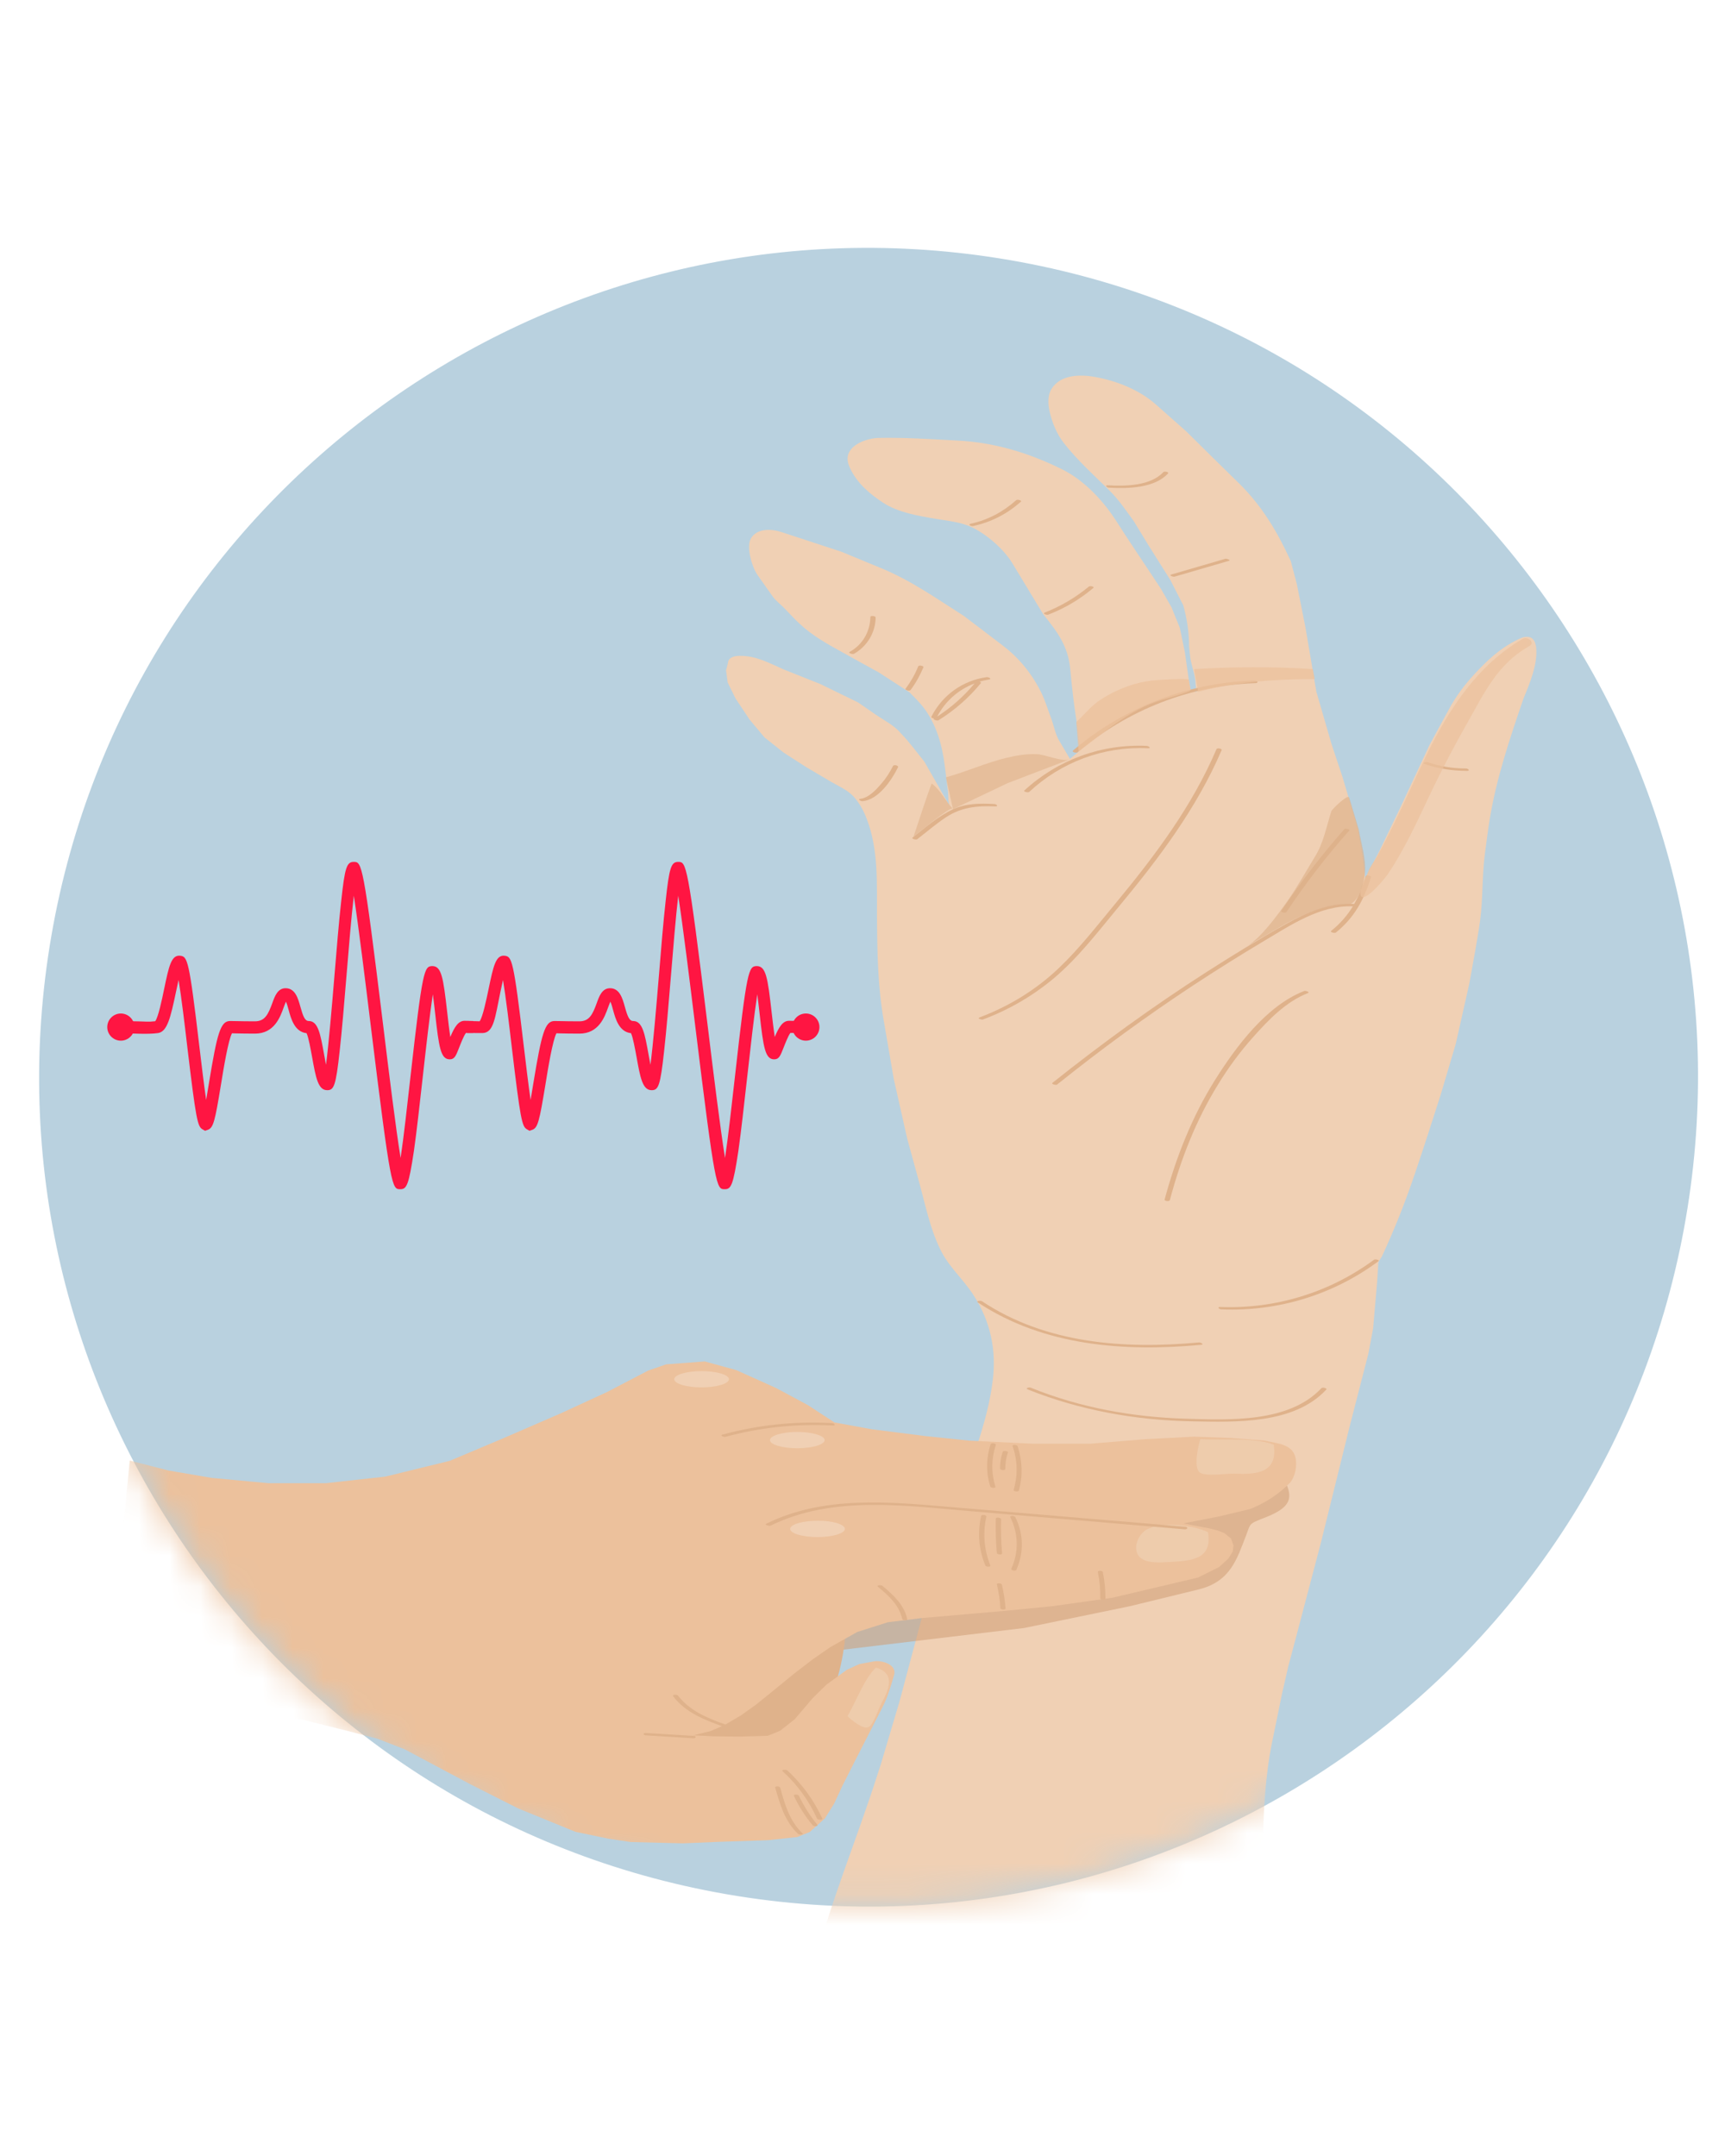 <svg width="56" height="70" viewBox="0 0 56 70" fill="none" xmlns="http://www.w3.org/2000/svg">
<g clip-path="url(#clip0_1585_11800)">
<path d="M54.781 39.237C57.135 24.555 47.141 10.745 32.459 8.391C17.777 6.037 3.967 16.031 1.613 30.713C-0.74 45.395 9.254 59.205 23.935 61.559C38.617 63.913 52.427 53.919 54.781 39.237Z" fill="#B9D1DF"/>
<mask id="mask0_1585_11800" style="mask-type:alpha" maskUnits="userSpaceOnUse" x="1" y="8" width="55" height="54">
<path d="M54.781 39.245C57.135 24.563 47.141 10.753 32.459 8.399C17.777 6.045 3.967 16.039 1.613 30.721C-0.74 45.403 9.254 59.213 23.935 61.567C38.617 63.92 52.427 53.926 54.781 39.245Z" fill="#B9D1DF"/>
</mask>
<g mask="url(#mask0_1585_11800)">
<path d="M23.792 21.328C23.86 21.302 23.937 21.294 24.014 21.294C24.543 21.285 24.979 21.533 25.448 21.738L26.626 22.207L27.855 22.805C28.043 22.933 28.222 23.061 28.41 23.189C28.683 23.377 29.042 23.556 29.247 23.812C29.52 24.085 29.759 24.427 30.006 24.725C30.006 24.725 30.817 26.142 30.834 26.176C30.774 26.065 30.792 25.818 30.774 25.698C30.74 25.425 30.706 25.152 30.672 24.87C30.587 24.188 30.399 23.513 29.972 22.958C29.836 22.788 29.682 22.634 29.528 22.48L28.53 21.832C28.53 21.832 27.317 21.166 27.309 21.157C26.84 20.901 26.361 20.628 25.969 20.261C25.781 20.09 25.61 19.894 25.431 19.715C25.32 19.604 25.184 19.501 25.09 19.373L24.595 18.673C24.424 18.434 24.202 17.743 24.39 17.461C24.595 17.145 25.055 17.171 25.363 17.273L27.317 17.914C27.753 18.093 28.18 18.272 28.615 18.451C29.571 18.844 30.416 19.442 31.287 19.996C31.287 19.996 32.55 20.952 32.567 20.97C33.096 21.371 33.514 21.9 33.805 22.489C33.941 22.77 34.027 23.069 34.138 23.36C34.214 23.573 34.266 23.846 34.377 24.034L34.735 24.64C34.735 24.64 35.025 24.401 35.025 24.392C35.068 24.358 35.025 24.059 35.025 24.017C35.008 23.82 34.983 23.624 34.949 23.428C34.863 22.864 34.795 22.293 34.744 21.721C34.675 20.978 34.325 20.509 33.873 19.954L32.866 18.289C32.593 17.837 32.046 17.359 31.568 17.128C31.201 16.949 30.792 16.915 30.39 16.847C29.827 16.753 29.161 16.642 28.675 16.326C28.248 16.044 27.847 15.711 27.616 15.242C27.548 15.105 27.497 14.96 27.522 14.815C27.591 14.414 28.171 14.226 28.53 14.218C29.383 14.201 30.228 14.26 31.073 14.303C32.285 14.363 33.404 14.704 34.488 15.242C35.188 15.592 35.794 16.232 36.22 16.889C36.698 17.64 37.202 18.375 37.688 19.117L38.03 19.715L38.303 20.389L38.465 21.174L38.593 22.071L38.653 22.412L38.849 22.463C38.824 22.455 38.807 22.071 38.798 22.037C38.764 21.832 38.696 21.635 38.653 21.43C38.627 21.285 38.619 21.132 38.602 20.986C38.602 20.534 38.534 20.09 38.414 19.655L37.996 18.835L37.287 17.709L36.809 16.924C36.553 16.573 36.314 16.215 36.007 15.916C35.495 15.413 34.983 14.952 34.539 14.388C34.308 14.098 34.146 13.697 34.069 13.338C34.018 13.091 34.01 12.818 34.146 12.613C34.436 12.161 35.068 12.152 35.538 12.237C36.255 12.365 36.989 12.656 37.535 13.142C37.859 13.432 38.184 13.714 38.508 14.004L39.259 14.747L40.241 15.711C40.975 16.437 41.478 17.282 41.905 18.221L42.102 18.972L42.383 20.389L42.733 22.455L43.228 24.162L43.578 25.212L44.09 26.936L44.236 27.798L44.321 28.515L44.773 27.645L45.448 26.245L46.404 24.196C46.404 24.196 47.027 23.044 47.035 23.035C47.257 22.617 47.547 22.233 47.863 21.891C48.29 21.43 48.7 21.046 49.272 20.765C49.348 20.73 49.425 20.688 49.511 20.679C49.596 20.671 49.69 20.679 49.75 20.739C49.826 20.807 49.852 20.91 49.869 21.012C49.929 21.55 49.664 22.182 49.459 22.677C49.016 23.974 48.58 25.254 48.358 26.62C48.298 26.987 48.256 27.354 48.205 27.721C48.111 28.438 48.145 29.164 48.051 29.881C48.008 30.205 47.949 30.521 47.897 30.837L47.701 31.929L47.257 33.901L46.771 35.54C46.498 36.385 46.233 37.23 45.943 38.075C45.627 39.014 45.277 39.902 44.859 40.798L44.748 40.977L44.705 41.643L44.577 43.128L44.423 43.948L43.817 46.304L42.878 50.102L42.042 53.278L41.82 54.114L41.615 55.01C41.513 55.522 41.402 56.043 41.299 56.555C41.069 57.673 41.017 58.86 40.992 59.995C40.983 60.55 40.992 61.105 40.992 61.66L40.966 62.624L26.396 63.93C26.951 61.779 27.813 59.722 28.487 57.614C28.521 57.503 28.564 57.383 28.598 57.272L29.195 55.266L29.921 52.543L30.638 50.085L31.346 48.036C31.705 46.987 32.089 45.937 32.226 44.836C32.354 43.845 32.157 42.907 31.611 42.061C31.27 41.524 30.783 41.123 30.51 40.533C30.186 39.859 30.04 39.117 29.844 38.4C29.716 37.93 29.588 37.461 29.46 37C29.46 36.991 29.451 36.983 29.451 36.966L29.016 35.036L28.692 33.15C28.495 32.04 28.478 30.905 28.47 29.778C28.461 28.703 28.53 27.602 28.137 26.586C28.035 26.313 27.889 26.048 27.685 25.835C27.488 25.639 27.232 25.528 26.993 25.391L26.182 24.913L25.44 24.435L24.817 23.94L24.338 23.368L23.878 22.677L23.622 22.156L23.57 21.763C23.57 21.763 23.63 21.55 23.63 21.533C23.639 21.413 23.707 21.362 23.792 21.328Z" fill="#F0D0B4"/>
<path d="M28.991 24.869C28.888 25.074 28.769 25.261 28.615 25.441C28.445 25.637 28.206 25.902 27.932 25.936C27.822 25.944 27.95 26.021 28.009 26.012C28.521 25.961 28.948 25.33 29.153 24.911C29.179 24.852 29.017 24.817 28.991 24.869Z" fill="#DFB28B"/>
<path d="M28.256 20.031C28.248 20.509 28 20.936 27.582 21.166C27.522 21.2 27.676 21.252 27.727 21.226C28.154 20.978 28.419 20.543 28.427 20.048C28.427 19.997 28.256 19.98 28.256 20.031Z" fill="#DFB28B"/>
<path d="M29.809 21.635C29.706 21.891 29.57 22.13 29.399 22.361C29.365 22.403 29.527 22.446 29.561 22.403C29.732 22.173 29.869 21.925 29.98 21.661C29.988 21.618 29.826 21.584 29.809 21.635Z" fill="#DFB28B"/>
<path d="M32.03 21.985C31.253 22.096 30.596 22.566 30.238 23.265C30.221 23.3 30.272 23.325 30.323 23.325C30.263 23.359 30.425 23.411 30.468 23.385C30.989 23.061 31.45 22.659 31.842 22.181C31.86 22.164 31.834 22.147 31.8 22.13C31.902 22.105 32.005 22.079 32.107 22.062C32.218 22.045 32.09 21.977 32.03 21.985ZM30.425 23.265C30.69 22.762 31.117 22.386 31.638 22.19C31.288 22.608 30.886 22.967 30.425 23.265Z" fill="#DFB28B"/>
<path d="M32.985 16.243C32.566 16.618 32.071 16.883 31.516 17.003C31.405 17.028 31.534 17.096 31.593 17.079C32.182 16.951 32.694 16.687 33.147 16.285C33.181 16.251 33.027 16.2 32.985 16.243Z" fill="#DFB28B"/>
<path d="M35.35 19.044C34.915 19.402 34.437 19.684 33.916 19.889C33.831 19.923 33.984 19.974 34.027 19.957C34.565 19.752 35.051 19.462 35.487 19.095C35.555 19.052 35.393 19.009 35.35 19.044Z" fill="#DFB28B"/>
<path d="M37.765 15.33C37.355 15.774 36.535 15.791 35.972 15.757C35.853 15.748 35.929 15.834 36.006 15.834C36.612 15.868 37.483 15.851 37.918 15.373C37.961 15.33 37.807 15.287 37.765 15.33Z" fill="#DFB28B"/>
<path d="M39.78 18.142C39.191 18.312 38.611 18.483 38.022 18.654C37.936 18.679 38.09 18.739 38.133 18.722C38.721 18.551 39.302 18.381 39.891 18.21C39.976 18.184 39.822 18.133 39.78 18.142Z" fill="#DFB28B"/>
<path d="M37.229 24.217C35.752 24.149 34.335 24.669 33.251 25.668C33.217 25.702 33.37 25.745 33.413 25.711C34.455 24.738 35.837 24.225 37.263 24.294C37.382 24.302 37.306 24.225 37.229 24.217Z" fill="#DFB28B"/>
<path d="M32.276 26.105C31.815 26.08 31.372 26.08 30.936 26.276C30.458 26.498 30.049 26.865 29.63 27.19C29.57 27.232 29.733 27.275 29.775 27.249C30.083 27.01 30.39 26.746 30.714 26.532C31.209 26.208 31.721 26.157 32.302 26.182C32.43 26.191 32.353 26.105 32.276 26.105Z" fill="#DFB28B"/>
<path d="M47.591 24.951C47.164 24.951 46.746 24.883 46.344 24.746C46.293 24.729 46.148 24.772 46.251 24.806C46.694 24.959 47.155 25.028 47.625 25.028C47.736 25.028 47.667 24.951 47.591 24.951Z" fill="#DFB28B"/>
<path d="M44.337 28.453C44.235 28.786 44.115 29.077 43.962 29.35C43.16 29.299 42.442 29.614 41.751 29.998C40.863 30.494 39.993 31.031 39.139 31.578C37.423 32.679 35.767 33.882 34.171 35.154C34.111 35.197 34.274 35.239 34.316 35.214C35.742 34.07 37.227 32.986 38.755 31.979C39.498 31.492 40.257 31.014 41.017 30.562C41.896 30.041 42.852 29.384 43.919 29.427C43.74 29.717 43.518 29.981 43.219 30.22C43.16 30.263 43.322 30.306 43.364 30.28C43.97 29.794 44.278 29.213 44.508 28.479C44.517 28.428 44.355 28.394 44.337 28.453Z" fill="#DFB28B"/>
<path d="M39.49 24.326C38.704 26.17 37.501 27.775 36.237 29.303C35.64 30.02 35.059 30.779 34.377 31.428C33.634 32.137 32.755 32.674 31.799 33.033C31.713 33.067 31.867 33.118 31.91 33.101C32.755 32.785 33.532 32.333 34.223 31.753C35.008 31.087 35.648 30.25 36.297 29.465C37.603 27.894 38.849 26.247 39.66 24.352C39.677 24.309 39.515 24.267 39.49 24.326Z" fill="#DFB28B"/>
<path d="M43.639 26.924C42.904 27.76 42.222 28.648 41.598 29.57C41.564 29.621 41.727 29.655 41.761 29.613C42.384 28.682 43.058 27.803 43.801 26.967C43.835 26.924 43.673 26.881 43.639 26.924Z" fill="#DFB28B"/>
<path d="M42.34 32.175C41.111 32.653 40.13 33.976 39.447 35.06C38.696 36.255 38.175 37.587 37.808 38.944C37.791 38.995 37.962 39.021 37.979 38.961C38.328 37.647 38.824 36.375 39.541 35.214C39.873 34.668 40.258 34.147 40.684 33.669C41.179 33.114 41.751 32.517 42.46 32.244C42.537 32.209 42.383 32.158 42.34 32.175Z" fill="#DFB28B"/>
<path d="M38.917 43.586C36.493 43.808 33.958 43.629 31.875 42.246C31.832 42.221 31.67 42.238 31.747 42.289C33.889 43.706 36.501 43.894 38.994 43.663C39.105 43.654 38.977 43.578 38.917 43.586Z" fill="#DFB28B"/>
<path d="M42.896 45.072C41.846 46.198 39.9 46.105 38.491 46.062C36.767 46.011 35.06 45.703 33.464 45.055C33.412 45.029 33.267 45.072 33.37 45.114C35.06 45.789 36.869 46.113 38.688 46.147C40.113 46.173 42.008 46.25 43.058 45.114C43.092 45.072 42.938 45.029 42.896 45.072Z" fill="#DFB28B"/>
<path d="M44.61 40.898C43.167 41.965 41.409 42.503 39.617 42.435C39.497 42.426 39.574 42.512 39.651 42.512C41.477 42.589 43.279 42.042 44.747 40.95C44.815 40.916 44.653 40.873 44.61 40.898Z" fill="#DFB28B"/>
<path d="M40.727 22.094C38.567 22.163 36.493 22.956 34.837 24.365C34.778 24.416 34.94 24.459 34.982 24.425C36.604 23.05 38.636 22.248 40.761 22.18C40.881 22.171 40.804 22.086 40.727 22.094Z" fill="#DFB28B"/>
<path opacity="0.73" d="M49.442 20.738C47.983 21.575 47.061 22.992 46.335 24.46C45.968 25.203 45.635 25.971 45.268 26.713C45.089 27.081 44.901 27.448 44.705 27.806C44.619 27.96 44.474 28.131 44.415 28.301C44.346 28.506 44.193 28.702 44.167 28.916C44.09 29.564 44.935 28.557 45.038 28.404C45.601 27.576 46.002 26.679 46.429 25.783C46.805 24.989 47.214 24.212 47.65 23.444C48.213 22.446 48.623 21.558 49.656 20.969C49.843 20.866 49.596 20.653 49.442 20.738Z" fill="#ECC19C"/>
<path opacity="0.67" d="M43.801 25.898L44.108 26.923C44.185 27.366 44.347 27.879 44.313 28.323C44.287 28.664 44.125 29.227 43.835 29.355C43.63 29.441 43.349 29.381 43.127 29.432C42.666 29.535 42.162 29.765 41.744 29.987L40.48 30.721C40.941 30.448 41.462 29.722 41.778 29.279C42.111 28.809 42.392 28.297 42.691 27.81C42.964 27.375 43.067 26.82 43.221 26.334C43.255 26.265 43.767 25.762 43.801 25.898Z" fill="#DFB28B"/>
<path opacity="0.76" d="M38.764 21.725L38.9 22.459C40.155 22.135 41.384 22.049 42.682 22.049L42.622 21.725C41.342 21.64 40.035 21.648 38.764 21.725Z" fill="#ECC19C"/>
<path opacity="0.76" d="M34.94 23.445C35.17 23.232 35.392 22.959 35.639 22.779C36.151 22.421 36.766 22.173 37.389 22.096C37.509 22.079 38.576 22.011 38.593 22.071L38.653 22.412C38.661 22.455 37.799 22.703 37.705 22.728C36.672 23.035 35.861 23.77 35.016 24.401C35.016 24.41 34.94 23.445 34.94 23.445Z" fill="#ECC19C"/>
<path opacity="0.6" d="M30.938 26.271L30.707 25.238C31.364 25.059 31.996 24.769 32.662 24.607C32.986 24.53 33.319 24.47 33.66 24.487C33.934 24.496 34.488 24.743 34.719 24.658L32.713 25.426L30.938 26.271Z" fill="#DFB28B"/>
<path opacity="0.6" d="M30.245 25.438C30.535 25.651 30.689 26.001 30.928 26.257C30.851 26.172 29.784 27.076 29.656 27.162C29.853 26.59 30.032 26.001 30.245 25.438Z" fill="#DFB28B"/>
<path opacity="0.57" d="M27.2 52.073L26.688 53.643L33.243 52.858L36.683 52.149C36.683 52.149 38.911 51.603 38.919 51.603C39.952 51.347 40.157 50.604 40.439 49.887C40.609 49.444 40.516 49.486 41.087 49.264C42.086 48.872 41.95 48.505 41.574 47.805C37.571 49.077 33.482 50.212 29.445 51.407C28.693 51.629 27.942 51.851 27.2 52.073Z" fill="#CF9E76"/>
<path d="M27.548 52.023C27.488 52.041 27.437 53.21 27.42 53.346C27.352 53.833 27.258 54.328 27.078 54.789C26.788 55.532 26.276 56.206 25.866 56.88L22.051 57.23V53.62C22.051 53.62 27.539 52.023 27.548 52.023Z" fill="#DFB28B"/>
<path d="M4.212 47.421L5.475 47.745L6.875 47.984L8.71 48.155H10.588L12.509 47.942L14.6 47.43L16.282 46.721L18.211 45.885L19.713 45.193L21.036 44.502L21.625 44.297L22.88 44.203L23.904 44.485L25.193 45.065L26.226 45.62L27.088 46.183L28.3 46.405L30.05 46.627L31.45 46.772L33.549 46.875H35.385L37.134 46.73L38.756 46.644L39.951 46.687L41.061 46.772C41.36 46.849 41.803 46.866 41.983 47.148C42.154 47.404 42.077 47.925 41.872 48.147C41.505 48.522 41.078 48.795 40.591 48.992L39.559 49.239L38.987 49.35L38.415 49.461L38.944 49.564L39.26 49.623L39.533 49.692L39.746 49.777L39.96 49.948L40.045 50.178L40.02 50.374L39.874 50.605L39.576 50.878L38.893 51.219L36.102 51.877L34.155 52.15L32.576 52.304L29.93 52.534L28.821 52.671L27.83 52.986L26.951 53.481L26.396 53.866L25.773 54.344L25.065 54.924L24.536 55.351L24.058 55.692L23.52 56.008L23.067 56.205L22.504 56.341L23.187 56.375L24.006 56.384L24.92 56.358L25.321 56.196L25.799 55.82L26.388 55.129L26.832 54.694L27.489 54.216L27.899 54.028C27.899 54.028 28.308 53.951 28.36 53.943C28.624 53.891 29.128 54.045 29.025 54.386C28.923 54.728 28.821 55.095 28.658 55.411L27.788 57.109L27.344 57.988L27.079 58.56L26.78 59.038L26.285 59.482L25.884 59.644L24.928 59.747L23.392 59.798L22.171 59.849L20.481 59.807L19.738 59.696L18.68 59.474L16.819 58.714L15.266 57.929L13.132 56.793L12.253 56.452L11.271 56.196L9.214 55.684L7.251 55.24L5.569 54.967L4.809 54.873L3.486 54.847L4.212 47.421Z" fill="#ECC19C"/>
<path opacity="0.7" d="M38.968 46.727C38.9 46.931 38.746 47.614 38.934 47.794C39.096 47.956 39.83 47.836 40.069 47.845C40.769 47.879 41.495 47.836 41.349 46.906C40.718 46.658 39.753 46.769 38.968 46.727Z" fill="#F0D0B4"/>
<path opacity="0.7" d="M27.514 55.72C27.625 55.831 28.009 56.155 28.188 56.078C28.35 56.019 28.521 55.472 28.606 55.319C28.862 54.849 29.084 54.337 28.436 54.141C28.069 54.491 27.812 55.199 27.514 55.72Z" fill="#F0D0B4"/>
<path opacity="0.7" d="M37.346 49.61C37.039 49.687 36.774 50.139 36.928 50.455C37.073 50.754 37.559 50.737 37.858 50.72C38.618 50.677 39.369 50.677 39.215 49.747C38.746 49.508 37.705 49.422 37.346 49.61Z" fill="#F0D0B4"/>
<path d="M38.475 49.569L30.844 48.928C28.847 48.758 26.73 48.553 24.869 49.475C24.809 49.5 24.963 49.552 25.014 49.535C27.029 48.544 29.367 48.886 31.518 49.065C33.832 49.261 36.153 49.458 38.467 49.654C38.56 49.654 38.578 49.577 38.475 49.569Z" fill="#DFB28B"/>
<path d="M22.512 56.36C22 56.326 21.488 56.3 20.976 56.266C20.873 56.258 20.865 56.335 20.967 56.343C21.479 56.377 21.991 56.403 22.504 56.437C22.606 56.437 22.615 56.36 22.512 56.36Z" fill="#DFB28B"/>
<path d="M27.003 46.205C25.799 46.137 24.604 46.265 23.443 46.581C23.358 46.606 23.512 46.666 23.554 46.649C24.698 46.342 25.859 46.222 27.037 46.282C27.156 46.291 27.08 46.205 27.003 46.205Z" fill="#DFB28B"/>
<path d="M32.329 46.909C32.346 46.866 32.175 46.832 32.158 46.892C32.013 47.344 32.005 47.813 32.15 48.266C32.167 48.317 32.337 48.325 32.312 48.266C32.175 47.805 32.184 47.352 32.329 46.909Z" fill="#DFB28B"/>
<path d="M32.55 47.142C32.49 47.321 32.465 47.5 32.465 47.679C32.465 47.739 32.636 47.748 32.636 47.696C32.636 47.508 32.661 47.329 32.721 47.159C32.738 47.116 32.567 47.082 32.55 47.142Z" fill="#DFB28B"/>
<path d="M33.036 46.956C33.019 46.904 32.848 46.896 32.874 46.956C33.036 47.425 33.044 47.895 32.908 48.373C32.891 48.424 33.062 48.45 33.079 48.39C33.207 47.912 33.19 47.425 33.036 46.956Z" fill="#DFB28B"/>
<path d="M32.022 49.239C32.03 49.188 31.868 49.162 31.851 49.222C31.731 49.768 31.774 50.306 31.987 50.827C32.004 50.878 32.175 50.878 32.15 50.827C31.945 50.315 31.902 49.777 32.022 49.239Z" fill="#DFB28B"/>
<path d="M32.498 49.328C32.498 49.268 32.327 49.251 32.327 49.311C32.319 49.678 32.327 50.053 32.361 50.42C32.37 50.48 32.532 50.489 32.532 50.437C32.498 50.062 32.489 49.695 32.498 49.328Z" fill="#DFB28B"/>
<path d="M32.96 49.257C32.934 49.206 32.772 49.206 32.798 49.257C33.062 49.795 33.079 50.384 32.832 50.93C32.806 50.99 32.968 51.016 32.994 50.973C33.242 50.41 33.233 49.803 32.96 49.257Z" fill="#DFB28B"/>
<path d="M23.613 56.015C23.016 55.801 22.41 55.571 22.008 55.05C21.974 55.007 21.812 55.016 21.855 55.076C22.265 55.614 22.896 55.852 23.519 56.074C23.579 56.092 23.724 56.057 23.613 56.015Z" fill="#DFB28B"/>
<path d="M32.525 51.448C32.508 51.397 32.346 51.388 32.363 51.448C32.422 51.696 32.465 51.952 32.474 52.208C32.474 52.267 32.644 52.276 32.644 52.225C32.627 51.969 32.584 51.704 32.525 51.448Z" fill="#DFB28B"/>
<path d="M35.802 51.042C35.794 50.99 35.623 50.982 35.64 51.042C35.7 51.323 35.725 51.605 35.717 51.887C35.717 51.947 35.887 51.964 35.887 51.904C35.887 51.622 35.862 51.332 35.802 51.042Z" fill="#DFB28B"/>
<path d="M28.649 51.489C28.615 51.455 28.445 51.464 28.496 51.515C28.837 51.797 29.187 52.104 29.29 52.565C29.298 52.616 29.469 52.624 29.452 52.565C29.349 52.095 28.991 51.779 28.649 51.489Z" fill="#DFB28B"/>
<path d="M26.695 59.044C26.422 58.446 26.038 57.925 25.56 57.481C25.526 57.447 25.355 57.456 25.406 57.507C25.884 57.942 26.26 58.463 26.524 59.044C26.55 59.095 26.721 59.095 26.695 59.044Z" fill="#DFB28B"/>
<path d="M26.532 59.243C26.293 58.953 26.097 58.637 25.934 58.304C25.909 58.253 25.747 58.253 25.772 58.304C25.934 58.654 26.139 58.97 26.387 59.269C26.413 59.303 26.575 59.303 26.532 59.243Z" fill="#DFB28B"/>
<path d="M26.055 59.527C25.637 59.134 25.475 58.579 25.329 58.042C25.312 57.99 25.15 57.982 25.167 58.042C25.321 58.588 25.483 59.143 25.91 59.544C25.936 59.578 26.106 59.57 26.055 59.527Z" fill="#DFB28B"/>
<path d="M26.771 46.757C26.771 46.902 26.37 47.021 25.884 47.021C25.397 47.021 24.996 46.902 24.996 46.757C24.996 46.612 25.397 46.492 25.884 46.492C26.37 46.492 26.771 46.612 26.771 46.757Z" fill="#F0D0B4"/>
<path d="M23.664 44.78C23.664 44.925 23.263 45.045 22.776 45.045C22.281 45.045 21.889 44.925 21.889 44.78C21.889 44.635 22.29 44.516 22.776 44.516C23.263 44.516 23.664 44.635 23.664 44.78Z" fill="#F0D0B4"/>
<path d="M27.428 49.64C27.428 49.785 27.027 49.905 26.54 49.905C26.045 49.905 25.652 49.785 25.652 49.64C25.652 49.495 26.053 49.375 26.54 49.375C27.027 49.367 27.428 49.495 27.428 49.64Z" fill="#F0D0B4"/>
</g>
<path d="M12.994 38.611C12.726 38.611 12.688 38.611 12.039 33.326C11.856 31.831 11.641 30.079 11.486 29.081C11.405 29.776 11.32 30.809 11.246 31.708C11.175 32.572 11.101 33.46 11.027 34.123C10.904 35.265 10.837 35.392 10.629 35.396C10.626 35.396 10.626 35.396 10.622 35.396C10.326 35.396 10.252 34.99 10.132 34.32C10.086 34.074 10.016 33.675 9.952 33.545C9.565 33.502 9.448 33.079 9.371 32.794C9.35 32.712 9.314 32.589 9.283 32.522C9.258 32.575 9.23 32.653 9.209 32.709C9.096 33.026 8.902 33.559 8.278 33.559C8.035 33.559 7.816 33.555 7.658 33.552C7.608 33.552 7.566 33.548 7.531 33.548C7.411 33.77 7.26 34.676 7.171 35.23C6.978 36.404 6.928 36.619 6.745 36.683L6.657 36.714L6.565 36.661C6.414 36.566 6.361 36.344 6.082 34.003C5.998 33.277 5.888 32.367 5.797 31.817C5.769 31.944 5.74 32.078 5.716 32.191C5.536 33.047 5.43 33.495 5.131 33.541C4.796 33.59 4.216 33.548 3.924 33.545L3.931 33.15C5.02 33.167 4.711 33.185 5.039 33.157C5.138 33.026 5.258 32.455 5.328 32.113C5.483 31.369 5.561 30.995 5.853 31.031C6.086 31.059 6.139 31.151 6.47 33.957C6.54 34.546 6.622 35.223 6.692 35.713C6.724 35.53 6.755 35.336 6.784 35.163C7.048 33.555 7.157 33.15 7.467 33.15C7.51 33.15 7.58 33.15 7.668 33.153C7.823 33.157 8.038 33.16 8.278 33.16C8.602 33.16 8.708 32.928 8.839 32.572C8.92 32.342 9.015 32.085 9.272 32.085C9.586 32.085 9.677 32.42 9.751 32.684C9.84 33.005 9.899 33.15 10.023 33.15C10.326 33.15 10.4 33.562 10.523 34.246C10.541 34.345 10.562 34.458 10.583 34.571C10.671 33.897 10.774 32.695 10.858 31.672C10.929 30.809 11.003 29.916 11.077 29.257C11.193 28.175 11.253 27.984 11.482 27.984C11.75 27.984 11.789 27.984 12.437 33.273C12.624 34.81 12.846 36.619 13.005 37.596C13.107 36.919 13.223 35.868 13.325 34.962C13.717 31.471 13.77 31.373 14.034 31.366C14.334 31.366 14.39 31.743 14.517 32.857C14.545 33.104 14.58 33.421 14.619 33.668C14.753 33.344 14.88 33.143 15.081 33.143L15.362 33.15L15.363 33.538H15.127C15.056 33.622 14.95 33.901 14.901 34.024C14.802 34.278 14.757 34.394 14.601 34.394C14.305 34.394 14.249 34.01 14.126 32.899C14.104 32.712 14.08 32.487 14.052 32.282C13.949 32.952 13.826 34.059 13.72 35.004C13.625 35.847 13.53 36.718 13.438 37.363C13.269 38.488 13.202 38.611 12.994 38.611Z" fill="#FF1542"/>
<path d="M23.527 38.611C23.259 38.611 23.22 38.611 22.572 33.326C22.388 31.831 22.173 30.079 22.018 29.081C21.937 29.776 21.853 30.809 21.779 31.708C21.708 32.572 21.634 33.46 21.56 34.123C21.437 35.265 21.37 35.392 21.162 35.396C21.158 35.396 21.158 35.396 21.155 35.396C20.859 35.396 20.785 34.99 20.665 34.32C20.619 34.074 20.548 33.675 20.485 33.545C20.097 33.502 19.981 33.079 19.903 32.794C19.882 32.712 19.847 32.589 19.815 32.522C19.791 32.575 19.762 32.653 19.741 32.709C19.628 33.026 19.435 33.559 18.811 33.559C18.568 33.559 18.349 33.555 18.19 33.552C18.141 33.552 18.099 33.548 18.064 33.548C17.944 33.77 17.792 34.676 17.704 35.23C17.51 36.404 17.461 36.619 17.278 36.683L17.189 36.714L17.098 36.661C16.946 36.566 16.893 36.344 16.615 34.003C16.53 33.277 16.421 32.367 16.329 31.817C16.301 31.944 16.273 32.078 16.248 32.191C16.069 33.047 16.034 33.533 15.663 33.541C15.452 33.541 15.156 33.538 15.156 33.538L15.157 33.15C16.246 33.167 15.244 33.185 15.572 33.157C15.67 33.026 15.79 32.455 15.861 32.113C16.016 31.369 16.093 30.995 16.386 31.031C16.618 31.059 16.671 31.151 17.003 33.957C17.073 34.546 17.154 35.223 17.225 35.713C17.256 35.53 17.288 35.336 17.316 35.163C17.581 33.555 17.69 33.15 18 33.15C18.042 33.15 18.113 33.15 18.201 33.153C18.356 33.157 18.571 33.16 18.811 33.16C19.135 33.16 19.241 32.928 19.371 32.572C19.452 32.342 19.547 32.085 19.805 32.085C20.118 32.085 20.21 32.42 20.284 32.684C20.372 33.005 20.432 33.15 20.555 33.15C20.859 33.15 20.933 33.562 21.056 34.246C21.074 34.345 21.095 34.458 21.116 34.571C21.204 33.897 21.306 32.695 21.391 31.672C21.461 30.809 21.535 29.916 21.609 29.257C21.726 28.175 21.786 27.984 22.015 27.984C22.283 27.984 22.321 27.984 22.97 33.273C23.157 34.81 23.379 36.619 23.537 37.596C23.64 36.919 23.756 35.868 23.858 34.962C24.249 31.471 24.302 31.373 24.567 31.366C24.866 31.366 24.923 31.743 25.049 32.857C25.078 33.104 25.113 33.421 25.152 33.668C25.286 33.344 25.413 33.143 25.613 33.143L26.16 33.15L26.161 33.538H25.659C25.589 33.622 25.483 33.901 25.434 34.024C25.335 34.278 25.289 34.394 25.134 34.394C24.838 34.394 24.782 34.01 24.658 32.899C24.637 32.712 24.612 32.487 24.584 32.282C24.482 32.952 24.359 34.059 24.253 35.004C24.158 35.847 24.062 36.718 23.971 37.363C23.802 38.488 23.735 38.611 23.527 38.611Z" fill="#FF1542"/>
<path d="M3.923 33.788C4.166 33.788 4.364 33.59 4.364 33.347C4.364 33.104 4.166 32.906 3.923 32.906C3.68 32.906 3.482 33.104 3.482 33.347C3.482 33.59 3.68 33.788 3.923 33.788Z" fill="#FF1542"/>
<path d="M26.161 33.788C26.405 33.788 26.602 33.59 26.602 33.347C26.602 33.104 26.405 32.906 26.161 32.906C25.918 32.906 25.721 33.104 25.721 33.347C25.721 33.59 25.918 33.788 26.161 33.788Z" fill="#FF1542"/>
</g>
<defs>
<clipPath id="clip0_1585_11800">
<rect width="54.98" height="70" fill="white" transform="translate(0.717)"/>
</clipPath>
</defs>
</svg>
